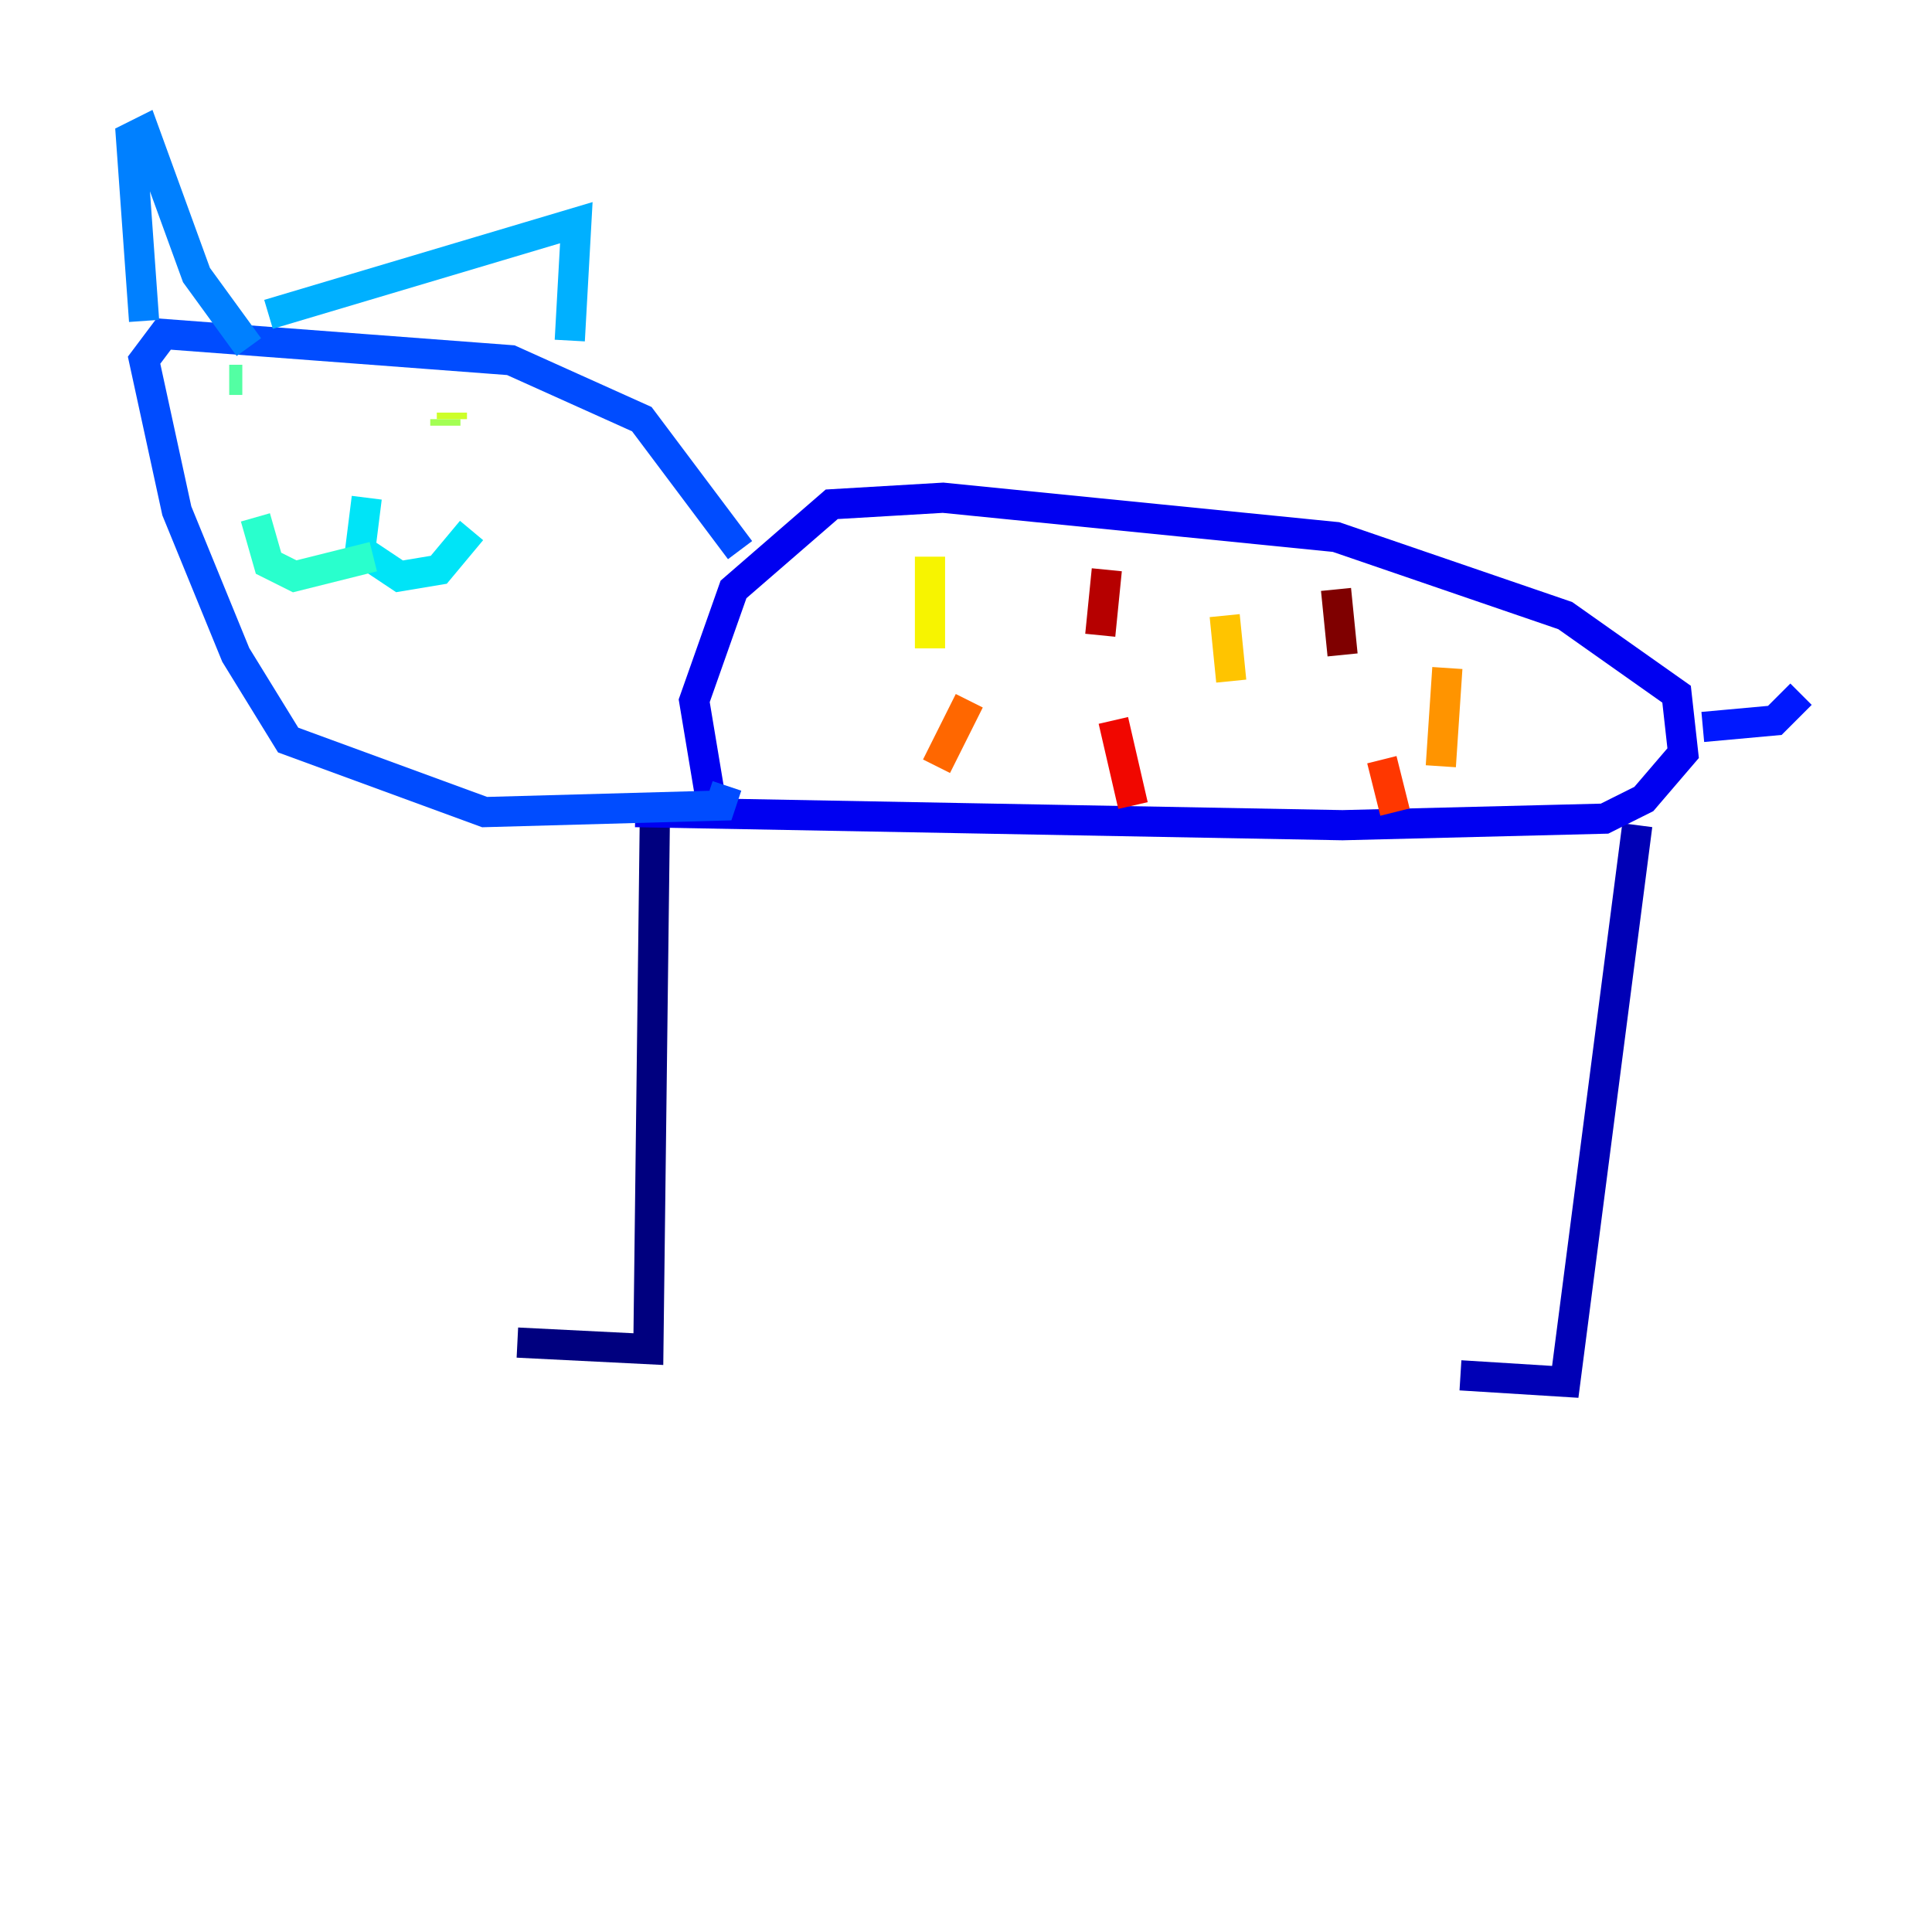 <?xml version="1.0" encoding="utf-8" ?>
<svg baseProfile="tiny" height="128" version="1.2" viewBox="0,0,128,128" width="128" xmlns="http://www.w3.org/2000/svg" xmlns:ev="http://www.w3.org/2001/xml-events" xmlns:xlink="http://www.w3.org/1999/xlink"><defs /><polyline fill="none" points="43.39,53.803 42.956,89.383 34.278,88.949" stroke="#00007f" stroke-width="2" /><polyline fill="none" points="108.475,54.671 103.702,91.552 96.759,91.119" stroke="#0000b6" stroke-width="2" /><polyline fill="none" points="42.088,53.803 88.949,54.671 106.305,54.237 108.909,52.936 111.512,49.898 111.078,45.993 103.702,40.786 88.515,35.58 62.481,32.976 55.105,33.41 48.597,39.051 45.993,46.427 47.295,54.237" stroke="#0000f1" stroke-width="2" /><polyline fill="none" points="112.814,48.163 117.586,47.729 119.322,45.993" stroke="#0018ff" stroke-width="2" /><polyline fill="none" points="49.031,36.447 42.522,27.77 33.844,23.864 10.848,22.129 9.546,23.864 11.715,33.844 15.62,43.39 19.091,49.031 32.108,53.803 47.729,53.37 48.163,52.068" stroke="#004cff" stroke-width="2" /><polyline fill="none" points="9.546,21.261 8.678,9.112 9.546,8.678 13.017,18.224 16.488,22.997" stroke="#0080ff" stroke-width="2" /><polyline fill="none" points="17.79,20.827 38.183,14.752 37.749,22.563" stroke="#00b0ff" stroke-width="2" /><polyline fill="none" points="24.298,32.976 23.864,36.447 26.468,38.183 29.071,37.749 31.241,35.146" stroke="#00e4f7" stroke-width="2" /><polyline fill="none" points="24.732,36.881 19.525,38.183 17.79,37.315 16.922,34.278" stroke="#29ffcd" stroke-width="2" /><polyline fill="none" points="15.186,25.166 16.054,25.166" stroke="#53ffa3" stroke-width="2" /><polyline fill="none" points="29.939,26.902 29.939,26.902" stroke="#7cff79" stroke-width="2" /><polyline fill="none" points="29.505,28.203 29.505,27.77" stroke="#a3ff53" stroke-width="2" /><polyline fill="none" points="29.939,27.336 29.939,27.77" stroke="#cdff29" stroke-width="2" /><polyline fill="none" points="61.614,36.881 61.614,42.956" stroke="#f7f400" stroke-width="2" /><polyline fill="none" points="81.139,40.786 81.573,45.125" stroke="#ffc400" stroke-width="2" /><polyline fill="none" points="95.891,44.258 95.458,50.766" stroke="#ff9400" stroke-width="2" /><polyline fill="none" points="62.047,50.766 64.217,46.427" stroke="#ff6700" stroke-width="2" /><polyline fill="none" points="92.42,53.803 91.552,50.332" stroke="#ff3700" stroke-width="2" /><polyline fill="none" points="73.763,47.729 75.064,53.37" stroke="#f10700" stroke-width="2" /><polyline fill="none" points="73.329,37.749 72.895,42.088" stroke="#b60000" stroke-width="2" /><polyline fill="none" points="88.515,39.051 88.949,43.39" stroke="#7f0000" stroke-width="2" /></svg>